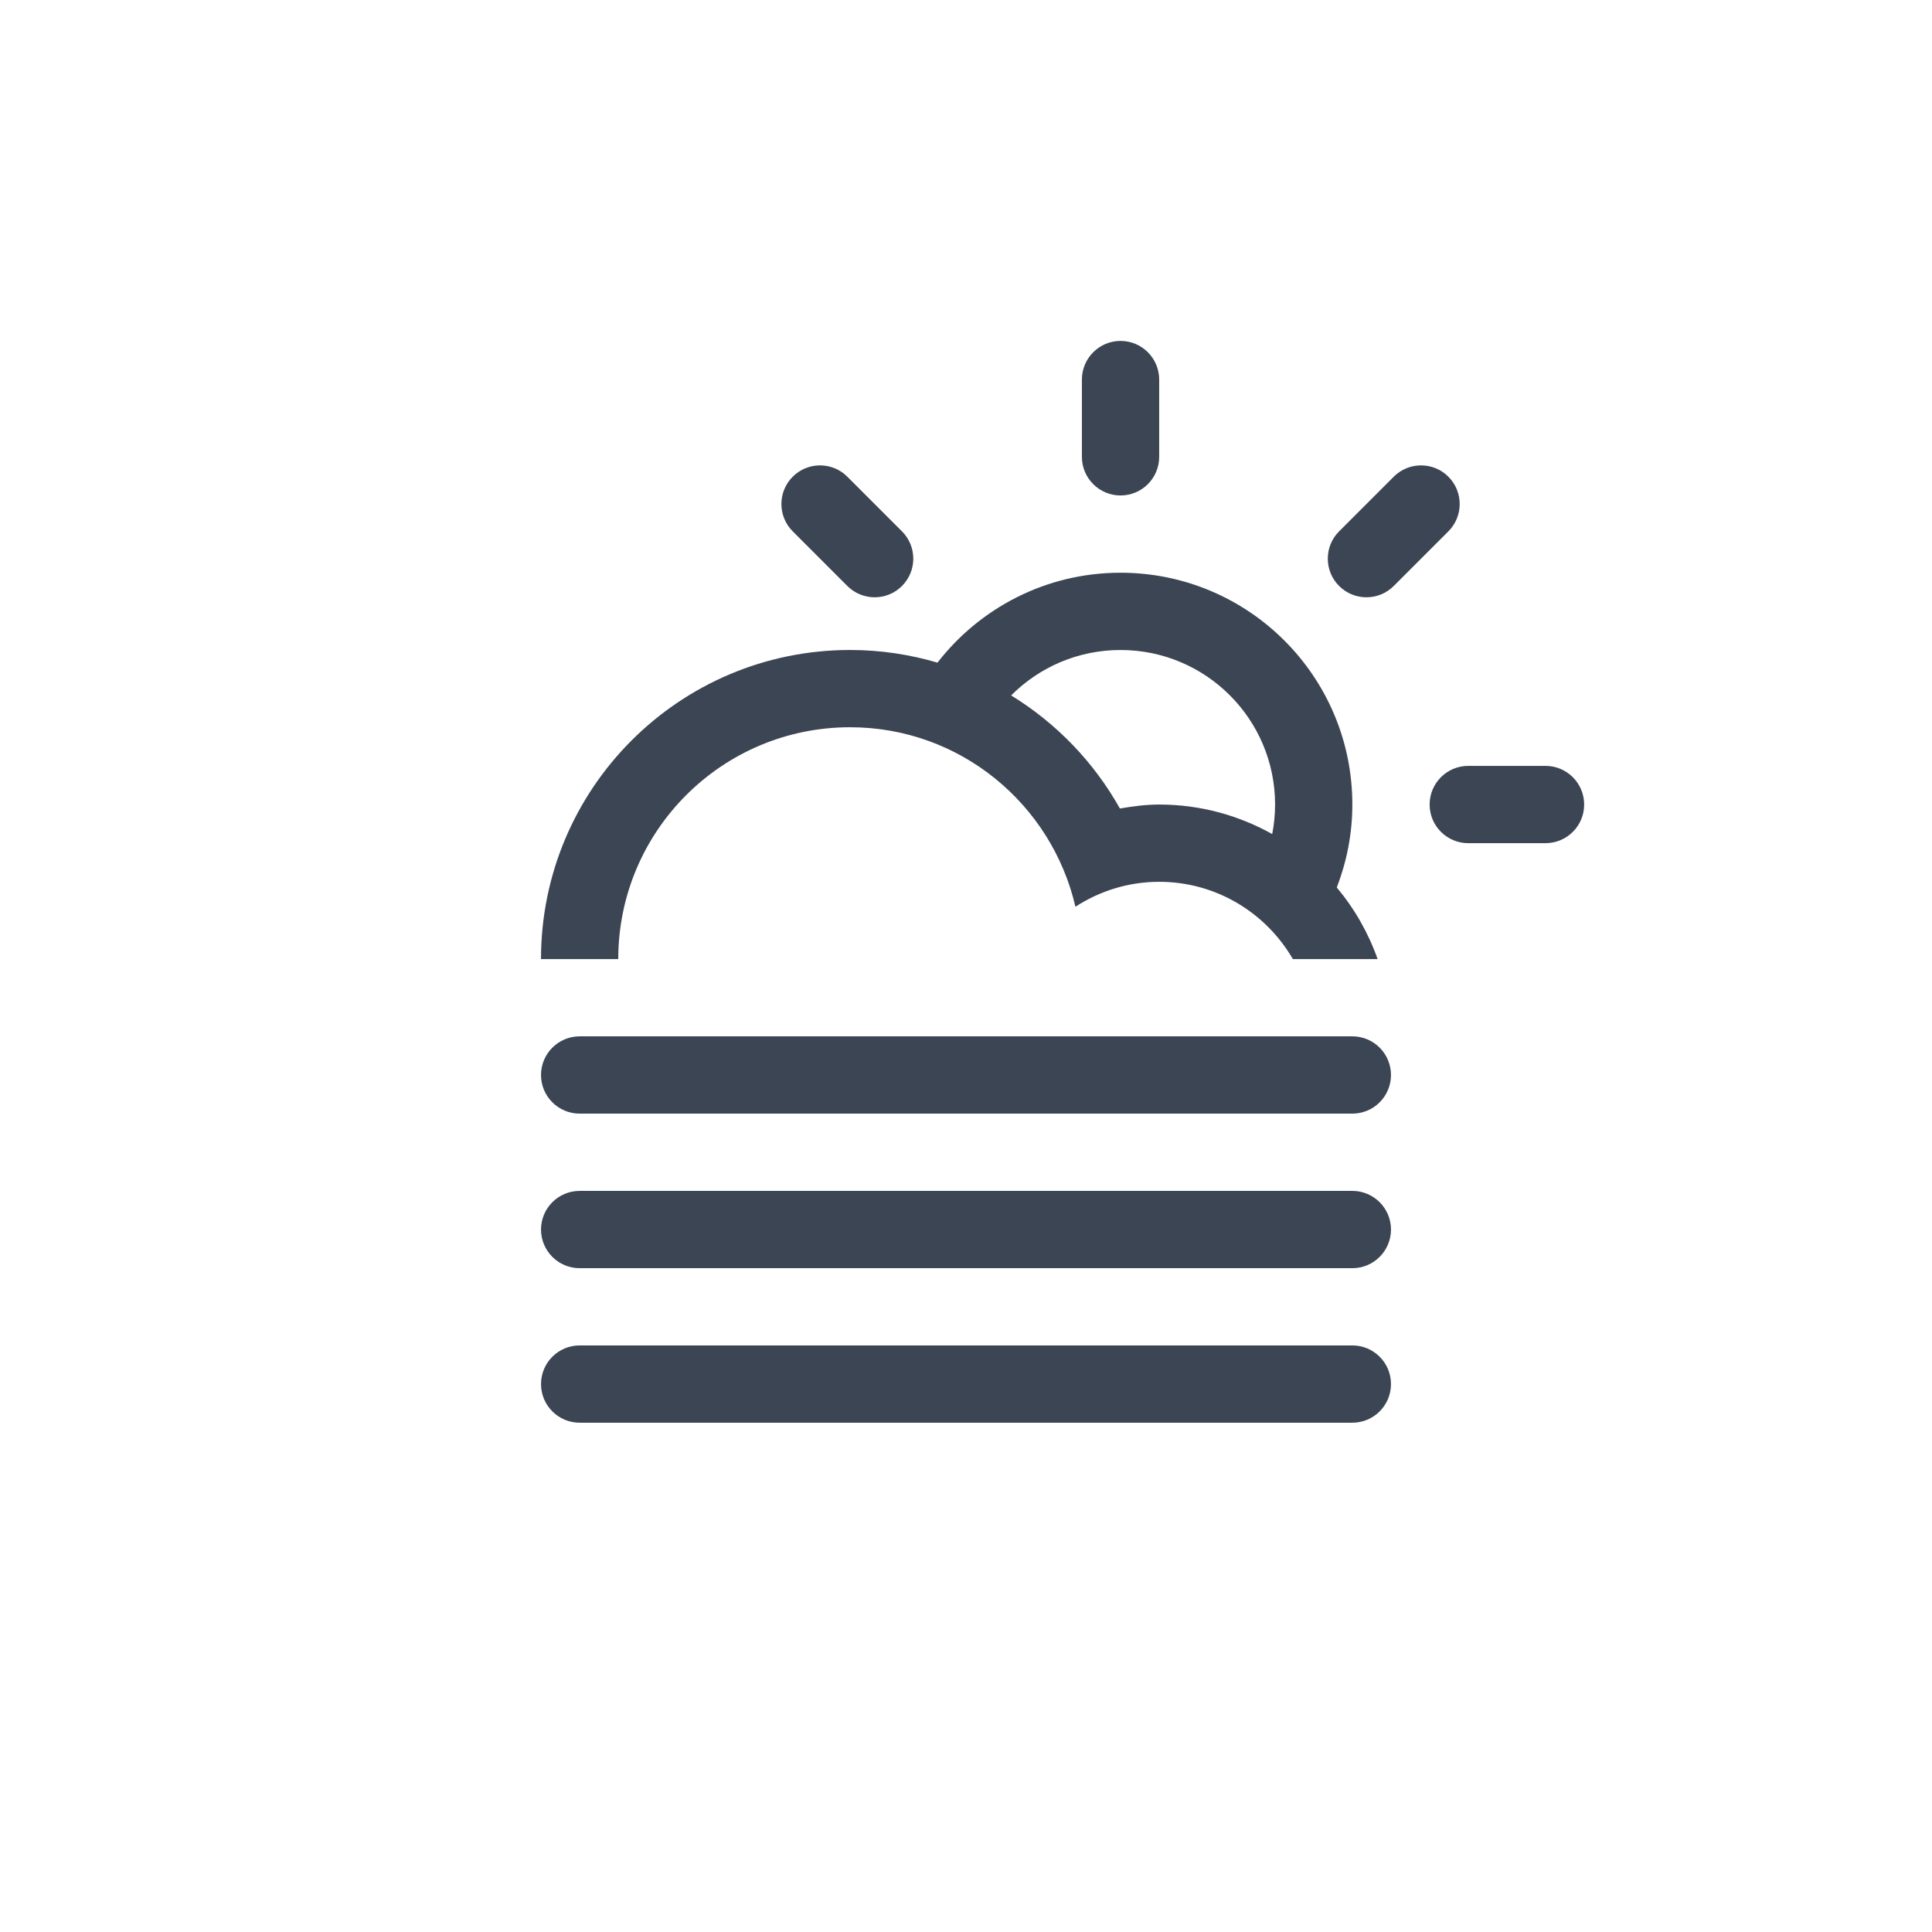<svg width="100" height="100" viewBox="0 0 100 100" fill="none" xmlns="http://www.w3.org/2000/svg">
<path fill-rule="evenodd" clip-rule="evenodd" d="M79.996 43.642H75.997C74.893 43.642 73.997 42.747 73.997 41.642C73.997 40.538 74.893 39.642 75.997 39.642H79.996C81.1 39.642 81.996 40.538 81.996 41.642C81.996 42.748 81.101 43.642 79.996 43.642ZM72.14 30.33C71.359 31.111 70.093 31.111 69.312 30.33C68.531 29.549 68.531 28.283 69.312 27.502L72.14 24.674C72.921 23.893 74.187 23.893 74.968 24.674C75.748 25.455 75.748 26.721 74.968 27.502L72.14 30.33ZM69.192 45.937C70.104 47.025 70.822 48.277 71.305 49.642H66.918C65.534 47.253 62.957 45.642 59.998 45.642C58.397 45.642 56.915 46.122 55.664 46.933C54.433 41.617 49.691 37.642 44 37.642C37.373 37.642 32.001 43.015 32.001 49.642H28.002C28.002 40.806 35.164 33.643 44 33.643C45.572 33.643 47.089 33.875 48.523 34.298C50.718 31.47 54.141 29.644 57.998 29.644C64.625 29.644 69.997 35.015 69.997 41.642C69.998 43.158 69.705 44.601 69.192 45.937ZM57.999 33.644C55.787 33.644 53.784 34.542 52.337 35.995C54.677 37.43 56.622 39.448 57.966 41.848C58.63 41.735 59.303 41.643 59.999 41.643C62.124 41.643 64.117 42.202 65.849 43.17C65.945 42.676 65.998 42.166 65.998 41.643C65.998 37.225 62.417 33.644 57.999 33.644ZM57.999 25.645C56.895 25.645 55.999 24.75 55.999 23.645V19.646C55.999 18.542 56.895 17.646 57.999 17.646C59.103 17.646 59.999 18.542 59.999 19.646V23.645C59.999 24.75 59.104 25.645 57.999 25.645ZM43.858 30.33L41.031 27.502C40.25 26.721 40.25 25.455 41.031 24.674C41.811 23.893 43.078 23.893 43.858 24.674L46.686 27.502C47.467 28.283 47.467 29.549 46.686 30.33C45.906 31.111 44.64 31.111 43.858 30.33ZM30.003 53.641H69.998C71.102 53.641 71.997 54.537 71.997 55.641C71.997 56.746 71.101 57.641 69.998 57.641H30.003C28.899 57.641 28.003 56.746 28.003 55.641C28.003 54.537 28.898 53.641 30.003 53.641ZM30.003 61.641H69.998C71.102 61.641 71.997 62.536 71.997 63.641C71.997 64.745 71.101 65.641 69.998 65.641H30.003C28.899 65.641 28.003 64.745 28.003 63.641C28.003 62.535 28.898 61.641 30.003 61.641ZM30.003 69.639H69.998C71.102 69.639 71.997 70.535 71.997 71.639C71.997 72.744 71.101 73.639 69.998 73.639H30.003C28.899 73.639 28.003 72.744 28.003 71.639C28.003 70.535 28.898 69.639 30.003 69.639Z" fill="#3C4553"/>
</svg>
